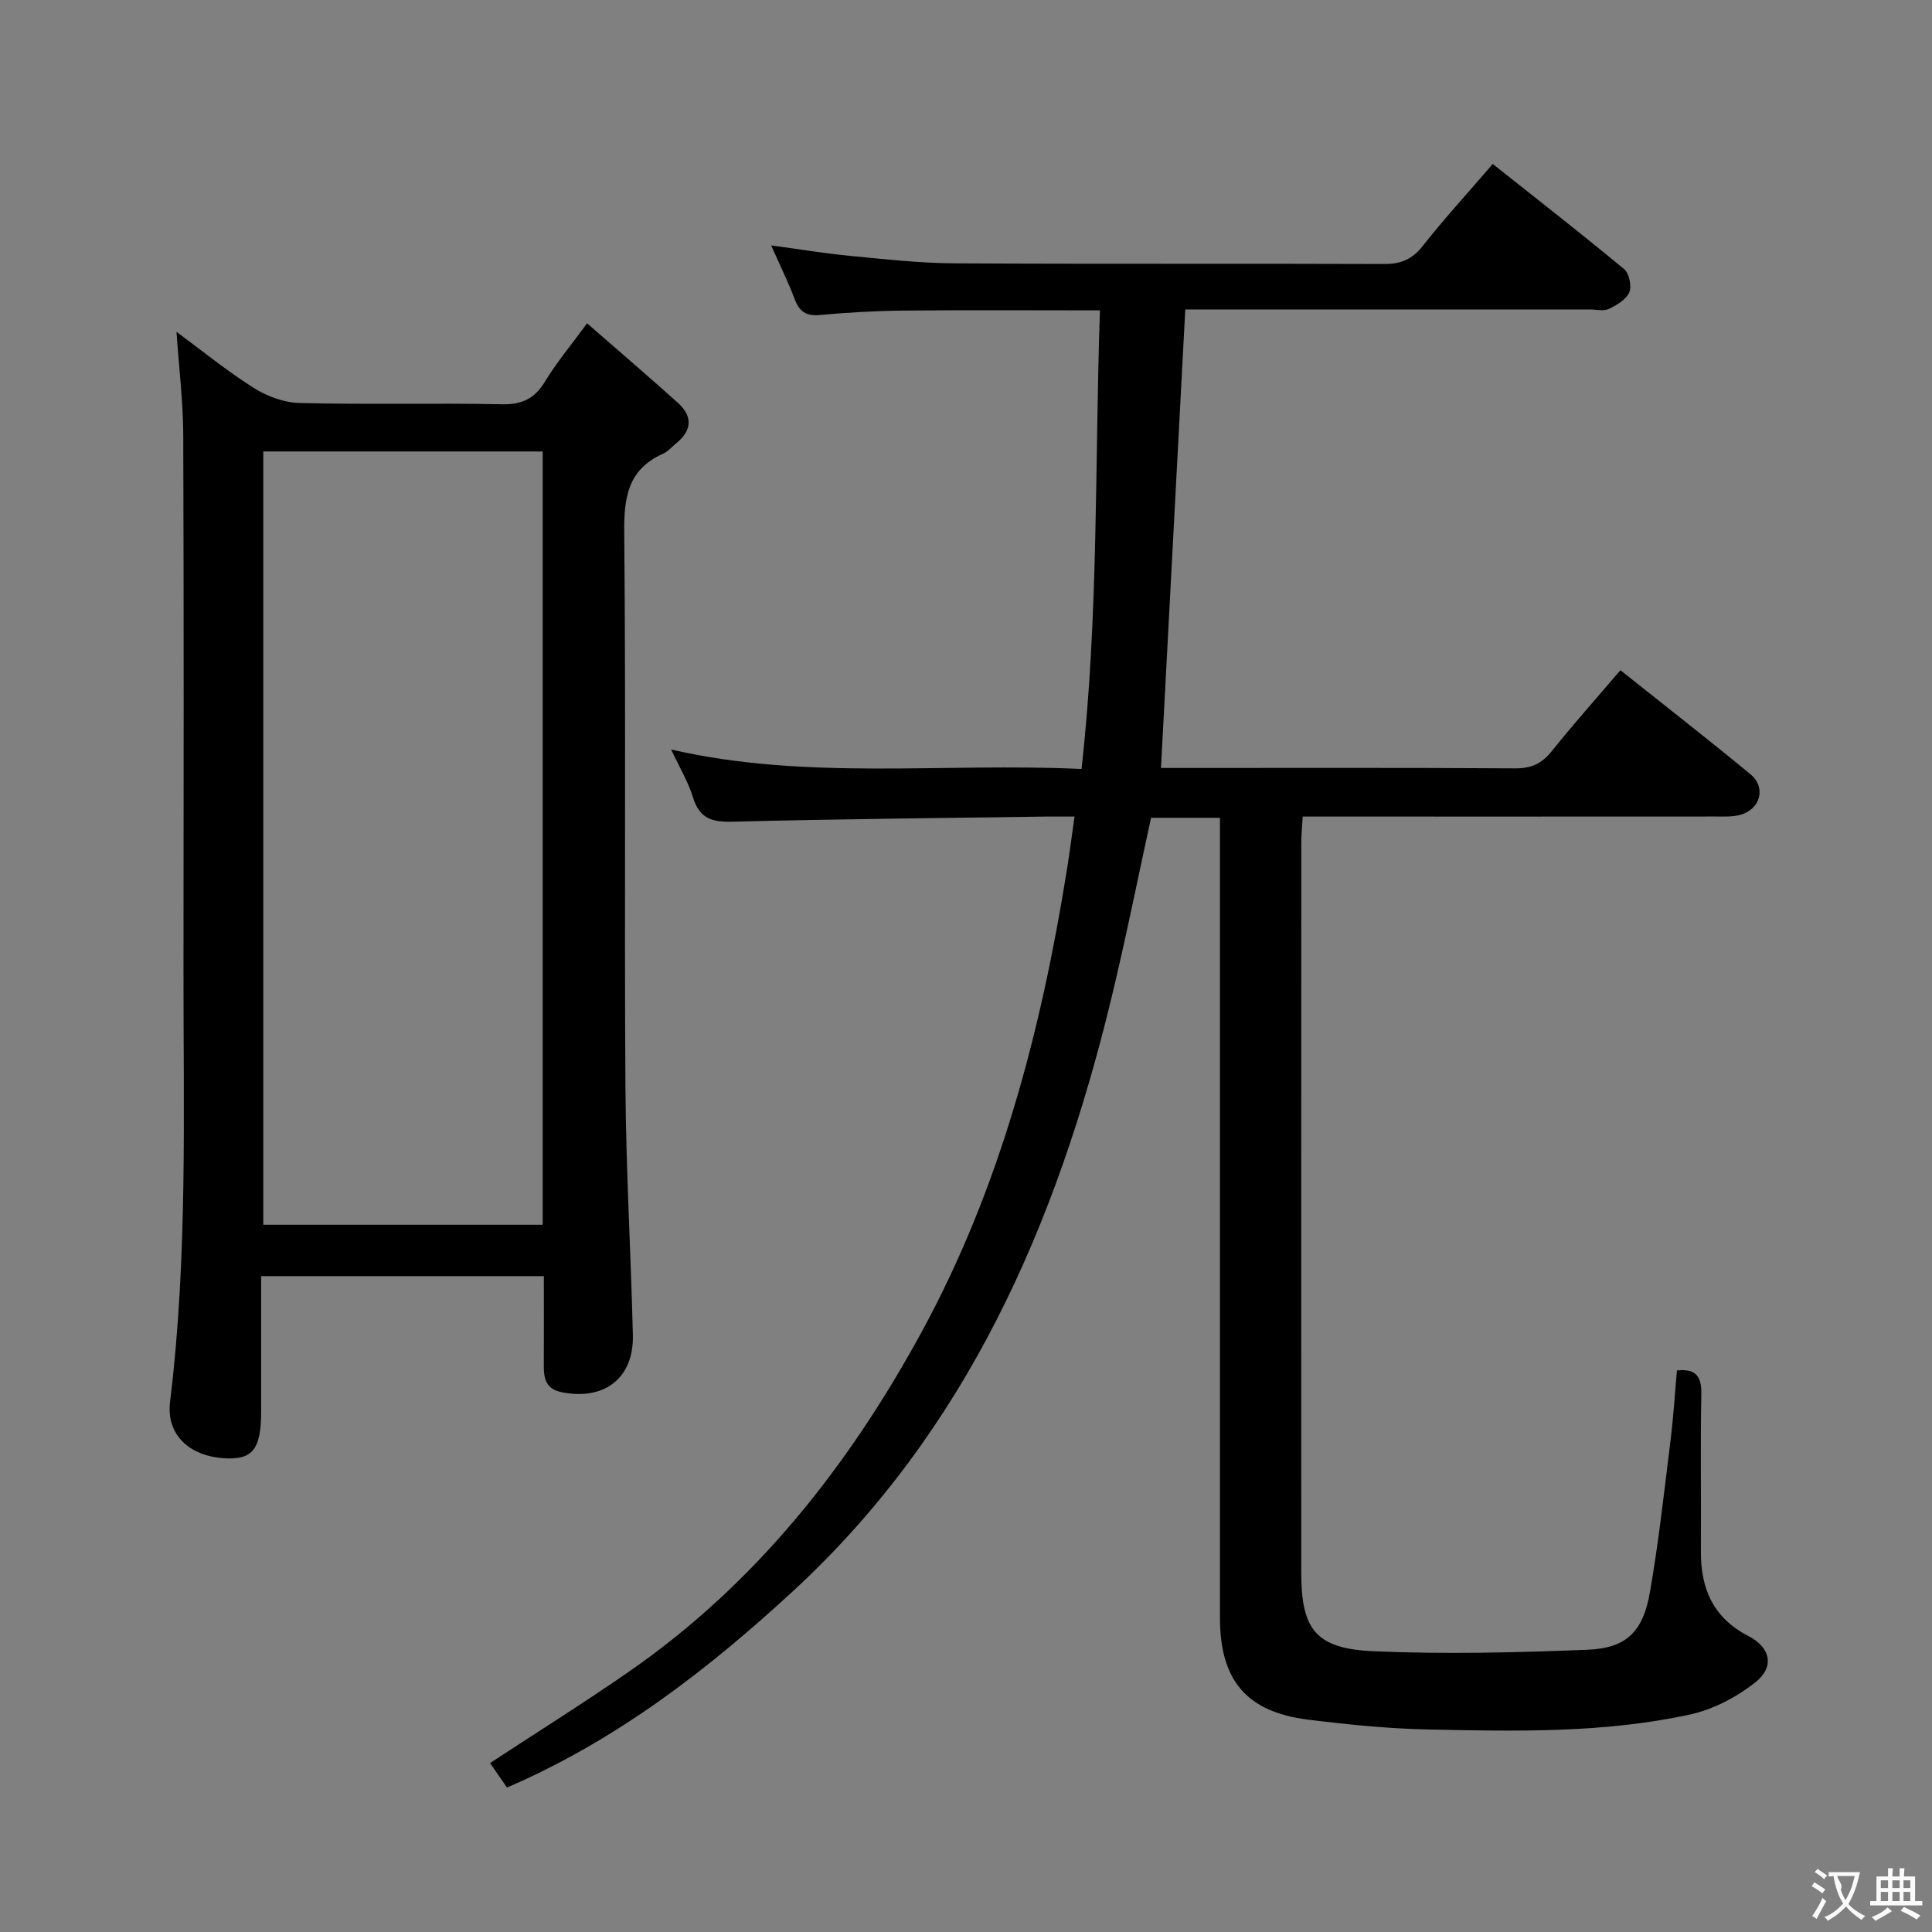 <svg enable-background="new 0 0 400 400" viewBox="0 0 400 400" xmlns="http://www.w3.org/2000/svg"><rect x="0" y="0" width="400" height="400" fill="#808080" stroke="none"/><path d="m309.06 33.95c9.34 7.41 18.37 14.45 27.19 21.76 1.05.87 1.61 3.53 1.08 4.8-.64 1.5-2.59 2.66-4.22 3.44-1.09.52-2.62.12-3.95.12-26.17 0-52.33 0-78.5 0-1.82 0-3.64 0-5.26 0-1.68 31.62-3.34 62.95-5.03 94.93h3.87c23.17 0 46.33-.07 69.5.08 3.36.02 5.51-1.03 7.56-3.59 4.47-5.58 9.23-10.92 14.19-16.73 9.08 7.24 18.11 14.26 26.92 21.54 3.34 2.76 2.05 7.32-2.2 8.43-1.57.41-3.3.32-4.96.32-26.5.02-53 .01-79.5.01-1.82 0-3.65 0-6.04 0-.11 1.99-.29 3.74-.29 5.5-.02 50.33-.02 100.66-.01 151 0 11.79 2.97 15.78 14.95 16.31 14.75.65 29.58.28 44.35-.31 8.02-.32 11.48-3.73 12.9-11.97 1.82-10.46 2.97-21.04 4.28-31.58.59-4.77.88-9.57 1.3-14.27 3.88-.42 5.12 1.18 5.05 4.88-.21 10.83-.01 21.67-.09 32.5-.06 7.79 2.54 13.85 9.85 17.61 4.58 2.36 5.45 6.38 1.46 9.55-3.88 3.08-8.74 5.64-13.56 6.69-17.85 3.89-36.06 3.48-54.2 3.1-8.29-.17-16.59-1.01-24.82-2.03-12.79-1.58-18.3-8.13-18.3-21.08 0-53 0-106 0-159 0-2.13 0-4.26 0-6.64-5.18 0-9.76 0-14.27 0-2.76 12.63-5.25 25.14-8.25 37.52-11.27 46.52-29.82 89.29-65.76 122.48-17.63 16.28-36.57 30.96-59.33 40.77-1.17-1.69-2.35-3.4-3.51-5.07 9.75-6.39 19.31-12.38 28.57-18.79 26.34-18.2 45.61-42.62 60.77-70.43 16.33-29.97 24.78-62.5 30.13-95.96.54-3.39.97-6.8 1.54-10.78-2.27 0-4.05-.02-5.84 0-21.65.31-43.29.51-64.93 1.06-4.22.11-6.85-.58-8.2-4.97-1.01-3.31-2.86-6.35-4.55-9.97 28.12 6.46 56.28 2.69 84.97 4.03 3.55-31.71 2.73-63.2 3.81-94.95-14.03 0-27.31-.09-40.59.04-5.82.06-11.64.39-17.43.92-2.85.26-4.22-.74-5.19-3.31-1.33-3.55-3.03-6.97-4.86-11.1 5.88.79 11.16 1.67 16.48 2.18 7.11.68 14.24 1.49 21.37 1.53 29.66.17 59.33.02 89 .14 3.49.02 5.84-.93 8.04-3.72 4.41-5.61 9.25-10.88 14.51-16.99z" fill="#010000"/><path d="m121.55 66.94c6.61 5.77 12.77 11.04 18.8 16.46 3.12 2.81 2.92 5.74-.37 8.4-.9.73-1.71 1.69-2.73 2.15-7.19 3.22-8.08 8.92-8.01 16.2.36 38.31 0 76.62.25 114.93.11 17.12 1.13 34.22 1.54 51.34.21 8.91-5.9 13.58-14.7 11.83-3.27-.65-3.75-2.75-3.74-5.46.03-6.12.01-12.25.01-18.58-19.69 0-38.79 0-58.53 0v27.93c0 7.88-1.75 10.14-7.6 9.78-7.45-.46-12.08-5.02-11.26-11.7 3.66-29.82 2.75-59.77 2.78-89.7.04-36.81.08-73.62-.05-110.43-.03-6.92-.88-13.84-1.4-21.39 5.38 3.97 10.47 8.13 15.99 11.61 2.75 1.74 6.28 3.05 9.49 3.13 13.98.34 27.98-.02 41.97.26 4.2.08 6.76-1.24 8.89-4.77 2.31-3.82 5.21-7.27 8.67-11.99zm-9.19 26.53c-19.61 0-38.68 0-57.85 0v160.1h57.85c0-53.45 0-106.52 0-160.1z" fill="#010000"/><g fill="#fbfafa"><path d="m377.9 391.2c-.2.3-.4.5-.6.8-.7-.6-1.4-1-2.2-1.5.2-.3.4-.5.5-.8.6.4 1.4.8 2.3 1.5zm-1.8 6.1c-.2-.2-.5-.4-.9-.6.4-.6.8-1.2 1.2-1.9s.7-1.3.9-1.9c.3.3.5.5.8.7-.7 1.3-1.4 2.6-2 3.7zm2.2-9c-.3.3-.5.5-.6.8-.6-.6-1.3-1.1-2-1.5.3-.3.5-.5.6-.7.6.5 1.3.9 2 1.4zm.3.2v-.9h2 4.5c-.3 1.3-.6 2.5-1 3.6s-.9 2.1-1.4 3c.4.5 1 1 1.6 1.4s1.2.8 1.9 1.1c-.3.2-.5.4-.8.8-.4-.3-1-.7-1.6-1.2s-1.2-1.1-1.6-1.6c-.5.6-1.1 1.1-1.7 1.6s-1.4.9-2.1 1.4c-.1-.3-.3-.5-.7-.8.6-.2 1.2-.5 1.9-1s1.4-1.1 2-1.8c-.5-.8-.9-1.6-1.2-2.5s-.6-2-.8-3.2c-.4.1-.7.1-1 .1zm2.5 2.7c.3 1 .7 1.7 1 2.2.3-.5.6-1.1 1-2s.6-1.9.9-3h-3.2-.4c.1.9 1.3 1.8.7 2.8z"/><path d="m396.5 388.5v1.5 3.6h1.5v.9c-.4 0-1 0-1.7 0h-7.9c-.5 0-.9 0-1.2 0v-.9h1.3v-3.5c0-.7 0-1.2 0-1.6h2.4c0-.8 0-1.4 0-1.7h1c0 .3-.1.8-.1 1.7h1.5c0-.8 0-1.4 0-1.7h1c0 .3-.1.9-.1 1.7zm-8.2 9.2c-.2-.3-.5-.5-.8-.8.8-.3 1.4-.6 1.9-.9s1-.7 1.4-1.1c.3.3.6.5.9.8-1.6 1-2.8 1.6-3.4 2zm2.6-6.8v-1.6h-1.5v1.6zm0 2.7v-1.9h-1.5v1.9zm2.4-2.7v-1.6h-1.5v1.6zm0 2.7v-1.9h-1.5v1.9zm.2 2 .7-.8c.4.2.9.5 1.6.8s1.3.7 1.8 1c-.3.3-.5.5-.8.8-.4-.3-1.5-1-3.3-1.8zm2-4.7v-1.6h-1.4v1.6zm0 2.7v-1.9h-1.4v1.9z"/></g></svg>